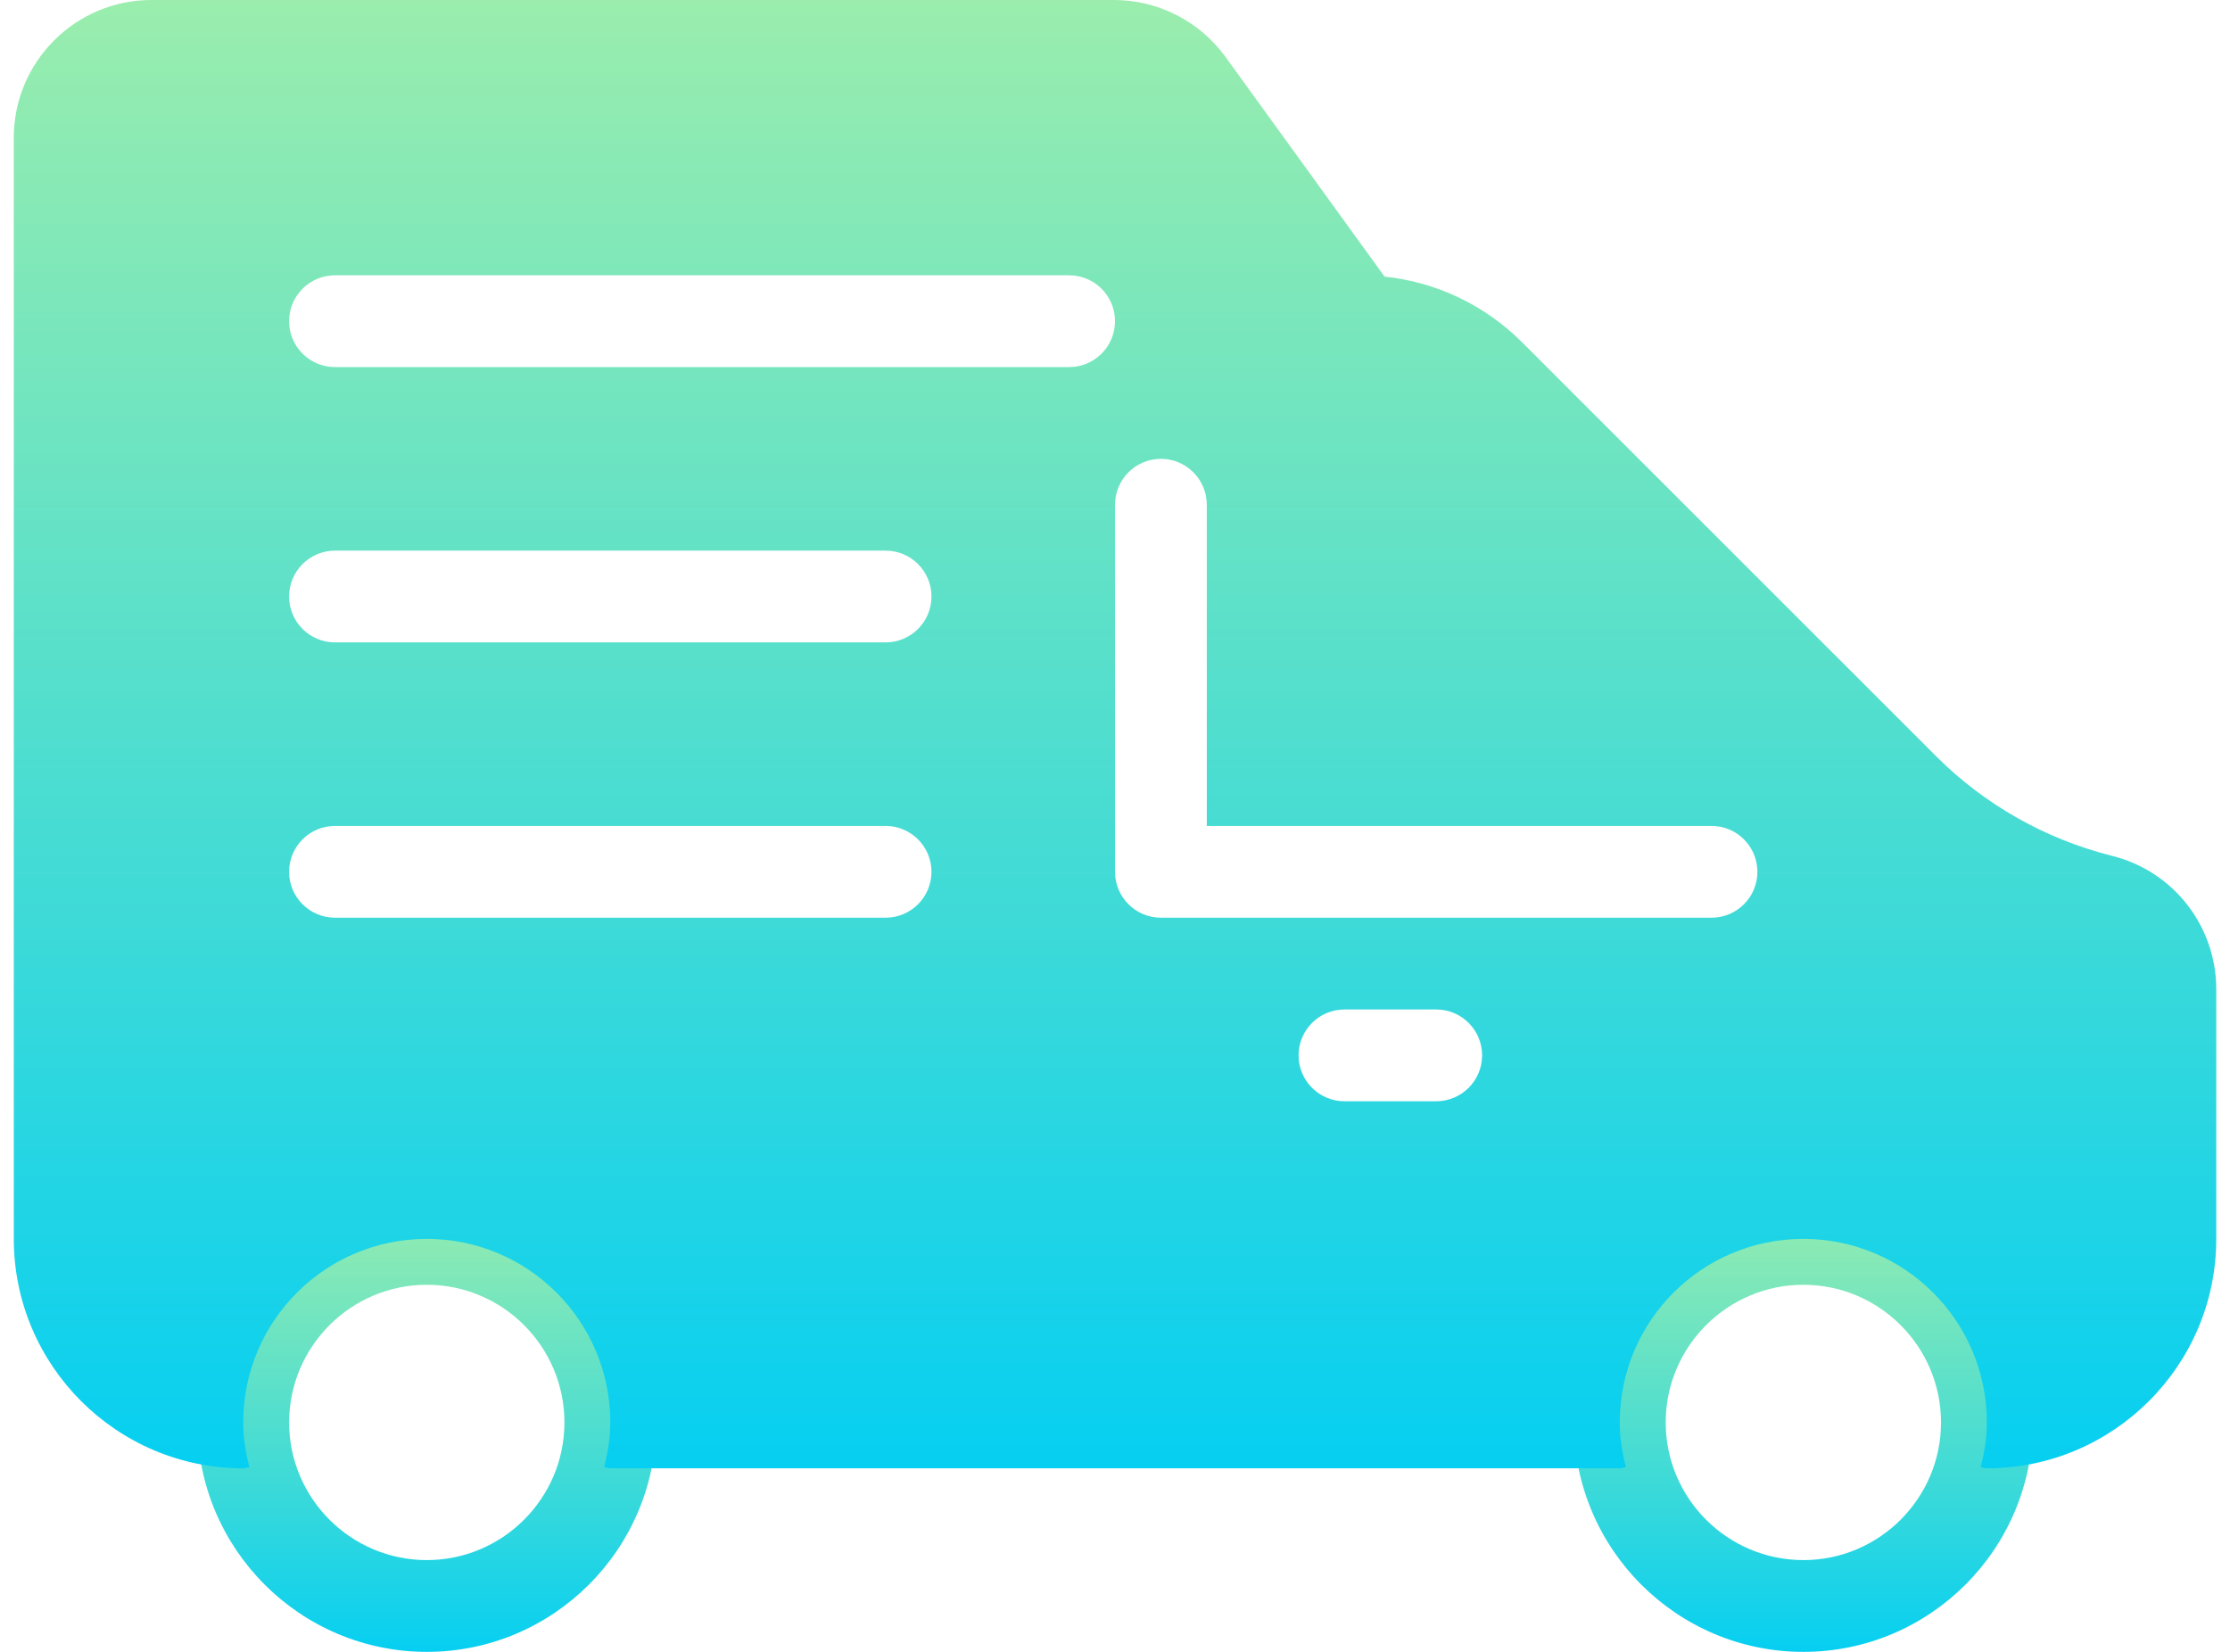 <svg width="108" height="80" viewBox="0 0 108 80" fill="none" xmlns="http://www.w3.org/2000/svg">
<path d="M20.67 80C14.541 80 9.559 75.013 9.559 68.888C9.559 62.764 14.541 57.777 20.67 57.777C26.799 57.777 31.781 62.764 31.781 68.888C31.781 75.013 26.799 80 20.67 80ZM20.67 62.222C16.994 62.222 14.003 65.213 14.003 68.888C14.003 72.564 16.994 75.555 20.67 75.555C24.345 75.555 27.336 72.564 27.336 68.888C27.336 65.213 24.345 62.222 20.67 62.222Z" fill="url(#paint0_linear_2144_5384)"/>
<path d="M87.338 80C81.209 80 76.227 75.013 76.227 68.888C76.227 62.764 81.209 57.777 87.338 57.777C93.467 57.777 98.449 62.764 98.449 68.888C98.449 75.013 93.467 80 87.338 80ZM87.338 62.222C83.662 62.222 80.671 65.213 80.671 68.888C80.671 72.564 83.662 75.555 87.338 75.555C91.013 75.555 94.004 72.564 94.004 68.888C94.004 65.213 91.013 62.222 87.338 62.222Z" fill="url(#paint1_linear_2144_5384)"/>
<path d="M102.29 41.449C99.064 40.64 96.117 38.973 93.77 36.627L73.73 16.591C71.912 14.773 69.575 13.662 67.055 13.396L59.352 2.756C58.103 1.031 56.086 0 53.952 0H7.335C3.659 0 0.668 2.991 0.668 6.667V60C0.668 66.125 5.65 71.111 11.779 71.111C11.886 71.111 11.975 71.067 12.077 71.053C11.899 70.356 11.779 69.64 11.779 68.889C11.779 63.978 15.757 60 20.668 60C25.579 60 29.557 63.978 29.557 68.889C29.557 69.64 29.437 70.356 29.259 71.053C29.361 71.067 29.45 71.111 29.557 71.111H78.446C78.552 71.111 78.641 71.067 78.743 71.053C78.566 70.356 78.446 69.64 78.446 68.889C78.446 63.978 82.424 60 87.335 60C92.246 60 96.224 63.978 96.224 68.889C96.224 69.64 96.103 70.356 95.926 71.053C96.028 71.067 96.117 71.111 96.224 71.111C102.352 71.111 107.335 66.125 107.335 60V47.916C107.335 44.849 105.259 42.191 102.29 41.449ZM42.89 44.444H16.224C14.997 44.444 14.001 43.449 14.001 42.222C14.001 40.996 14.997 40 16.224 40H42.89C44.117 40 45.112 40.996 45.112 42.222C45.112 43.449 44.117 44.444 42.89 44.444ZM42.89 31.111H16.224C14.997 31.111 14.001 30.116 14.001 28.889C14.001 27.662 14.997 26.667 16.224 26.667H42.89C44.117 26.667 45.112 27.662 45.112 28.889C45.112 30.116 44.117 31.111 42.89 31.111ZM51.779 17.778H16.224C14.997 17.778 14.001 16.782 14.001 15.556C14.001 14.329 14.997 13.333 16.224 13.333H51.779C53.006 13.333 54.001 14.329 54.001 15.556C54.001 16.782 53.006 17.778 51.779 17.778ZM69.557 53.334H65.112C63.886 53.334 62.89 52.338 62.89 51.111C62.89 49.885 63.886 48.889 65.112 48.889H69.557C70.784 48.889 71.779 49.885 71.779 51.111C71.779 52.338 70.784 53.334 69.557 53.334ZM82.89 44.444H56.224C54.997 44.444 54.001 43.449 54.001 42.222V24.445C54.001 23.218 54.997 22.222 56.224 22.222C57.45 22.222 58.446 23.218 58.446 24.445V40H82.89C84.117 40 85.112 40.996 85.112 42.222C85.112 43.449 84.117 44.444 82.89 44.444Z" fill="url(#paint2_linear_2144_5384)"/>
<defs>
<linearGradient id="paint0_linear_2144_5384" x1="20.67" y1="57.777" x2="20.67" y2="80" gradientUnits="userSpaceOnUse">
<stop stop-color="#9AEDAD"/>
<stop offset="1" stop-color="#06CFF1"/>
</linearGradient>
<linearGradient id="paint1_linear_2144_5384" x1="87.338" y1="57.777" x2="87.338" y2="80" gradientUnits="userSpaceOnUse">
<stop stop-color="#9AEDAD"/>
<stop offset="1" stop-color="#06CFF1"/>
</linearGradient>
<linearGradient id="paint2_linear_2144_5384" x1="54.001" y1="0" x2="54.001" y2="71.111" gradientUnits="userSpaceOnUse">
<stop stop-color="#9AEDAD"/>
<stop offset="1" stop-color="#06CFF1"/>
</linearGradient>
</defs>
</svg>
